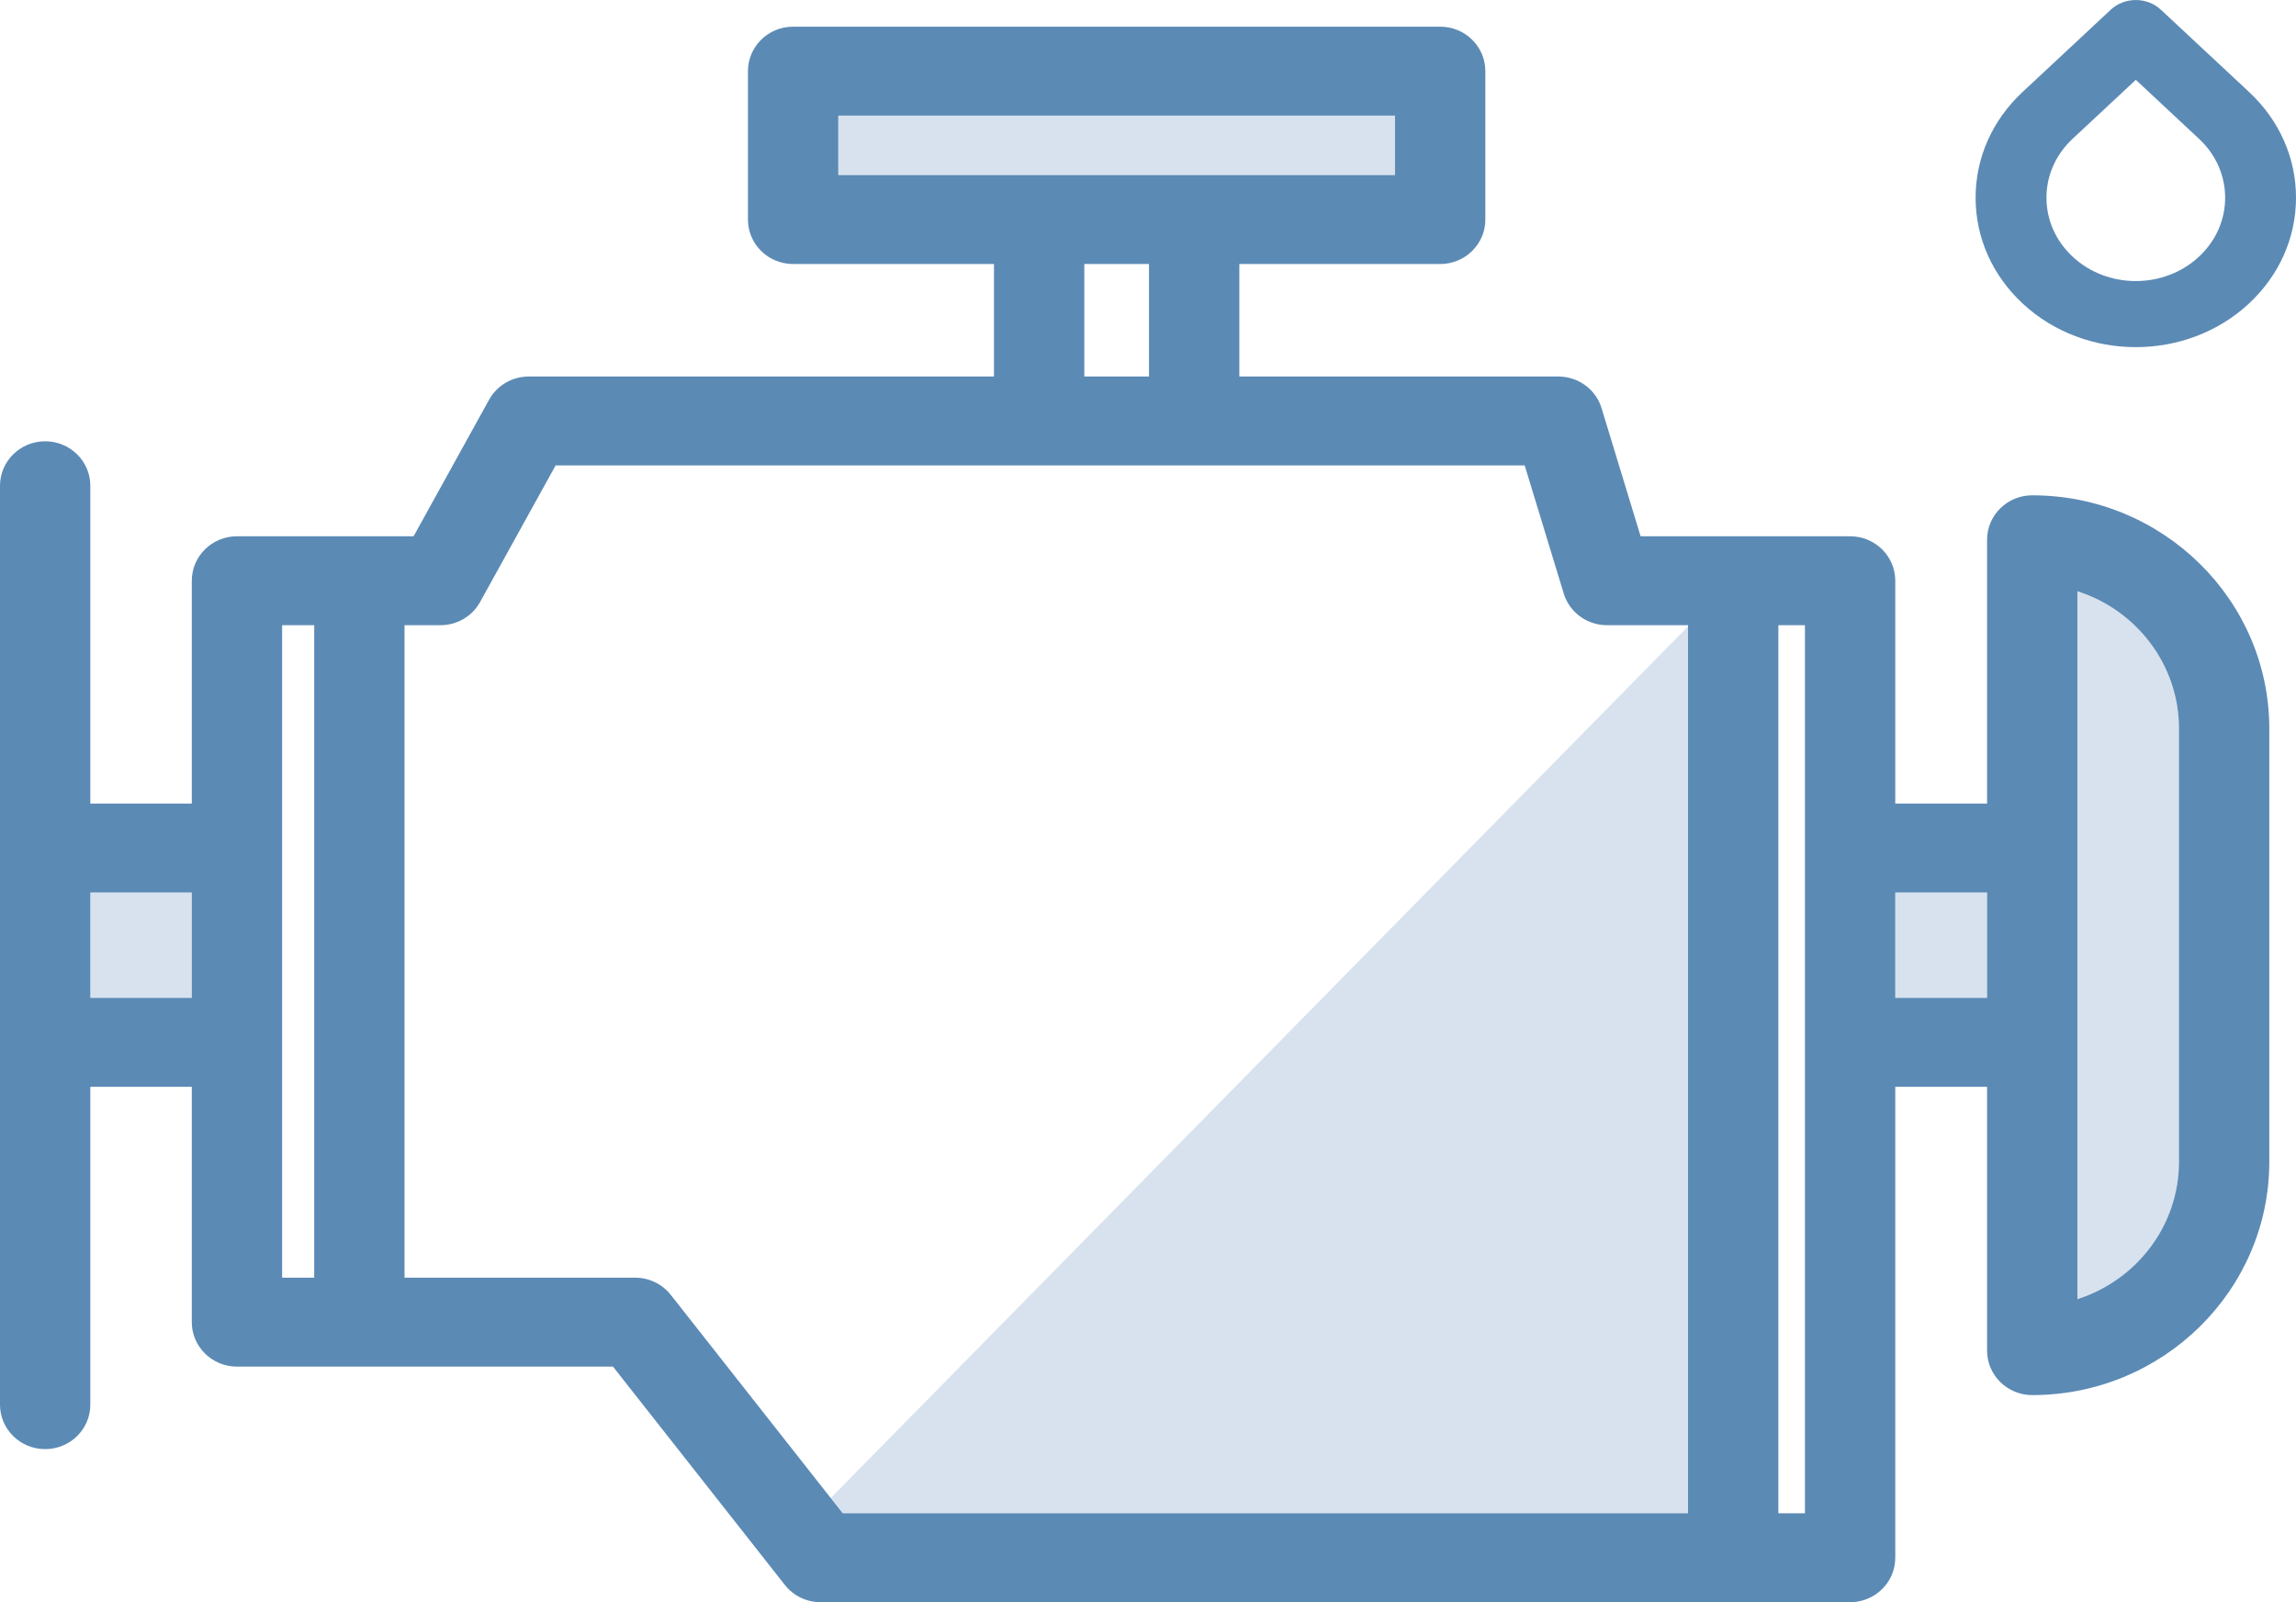 <svg xmlns="http://www.w3.org/2000/svg" xmlns:xlink="http://www.w3.org/1999/xlink" preserveAspectRatio="xMidYMid" width="86" height="60" viewBox="0 0 86 60">
  <defs>
    <style>
      .cls-1 {
        fill: #9bb7d6;
        opacity: 0.4;
      }

      .cls-1, .cls-2 {
        fill-rule: evenodd;
      }

      .cls-2 {
        fill: #5b8ab5;
      }
    </style>
  </defs>
  <g>
    <path d="M77.812,48.652 L77.812,22.141 C80.018,22.845 81.617,24.887 81.617,27.289 L81.617,43.505 C81.617,45.907 80.018,47.948 77.812,48.652 ZM52.253,6.557 L31.399,6.557 L31.399,4.329 L52.253,4.329 L52.253,6.557 ZM3.383,33.424 L7.184,33.424 L7.184,37.369 L3.383,37.369 L3.383,33.424 ZM63.228,23.457 L63.228,56.671 L31.565,56.671 L31.116,56.100 L63.228,23.457 ZM74.429,37.369 L70.990,37.369 L70.990,33.424 L74.429,33.424 L74.429,37.369 Z" class="cls-1"/>
    <path d="M76.121,18.549 C75.187,18.549 74.429,19.294 74.429,20.214 L74.429,30.094 L70.990,30.094 L70.990,21.748 C70.990,20.829 70.233,20.083 69.299,20.083 L61.451,20.083 L59.989,15.286 C59.775,14.582 59.116,14.100 58.369,14.100 L46.421,14.100 L46.421,9.887 L53.944,9.887 C54.879,9.887 55.636,9.142 55.636,8.222 L55.636,2.664 C55.636,1.744 54.879,0.999 53.944,0.999 L29.707,0.999 C28.773,0.999 28.016,1.744 28.016,2.664 L28.016,8.222 C28.016,9.142 28.773,9.887 29.707,9.887 L37.231,9.887 L37.231,14.100 L19.806,14.100 C19.186,14.100 18.616,14.433 18.320,14.969 L15.492,20.083 L8.876,20.083 C7.942,20.083 7.184,20.829 7.184,21.748 L7.184,30.094 L3.383,30.094 L3.383,18.191 C3.383,17.272 2.626,16.526 1.691,16.526 C0.757,16.526 -0.000,17.272 -0.000,18.191 L-0.000,52.603 C-0.000,53.522 0.757,54.268 1.691,54.268 C2.626,54.268 3.383,53.522 3.383,52.603 L3.383,40.699 L7.184,40.699 L7.184,49.513 C7.184,50.432 7.942,51.178 8.876,51.178 L22.960,51.178 L29.399,59.356 C29.719,59.763 30.213,60.001 30.736,60.001 L69.299,60.001 C70.233,60.001 70.990,59.256 70.990,58.336 L70.990,40.700 L74.429,40.700 L74.429,50.580 C74.429,51.499 75.187,52.245 76.121,52.245 C81.017,52.245 85.000,48.324 85.000,43.505 L85.000,27.290 C85.000,22.470 81.017,18.549 76.121,18.549 ZM3.383,37.369 L3.383,33.424 L7.184,33.424 L7.184,37.369 L3.383,37.369 ZM31.399,4.329 L52.253,4.329 L52.253,6.557 L31.399,6.557 L31.399,4.329 ZM40.614,9.887 L43.038,9.887 L43.038,14.100 L40.614,14.100 L40.614,9.887 ZM10.567,23.413 L11.769,23.413 L11.769,47.848 L10.567,47.848 L10.567,23.413 ZM25.126,48.493 C24.805,48.086 24.312,47.848 23.789,47.848 L15.152,47.848 L15.152,23.413 L16.498,23.413 C17.117,23.413 17.688,23.080 17.983,22.544 L20.811,17.430 L57.110,17.430 L58.572,22.227 C58.787,22.931 59.445,23.413 60.193,23.413 L63.228,23.413 L63.228,56.671 L31.565,56.671 L25.126,48.493 ZM67.607,56.671 L66.611,56.671 L66.611,23.413 L67.607,23.413 L67.607,56.671 ZM70.990,37.369 L70.990,33.424 L74.429,33.424 L74.429,37.369 L70.990,37.369 ZM81.617,43.505 C81.617,45.907 80.018,47.948 77.812,48.652 L77.812,22.141 C80.018,22.845 81.617,24.887 81.617,27.289 L81.617,43.505 Z" class="cls-2"/>
    <path d="M84.243,3.446 L80.938,0.363 C80.689,0.131 80.352,0.001 80.000,0.001 C79.648,0.001 79.310,0.131 79.062,0.363 L75.757,3.446 C74.624,4.503 73.999,5.909 73.999,7.404 C73.999,8.900 74.624,10.305 75.757,11.363 C76.927,12.454 78.463,13.000 80.000,13.000 C81.536,13.000 83.073,12.454 84.243,11.363 C85.376,10.305 86.000,8.900 86.000,7.404 C86.000,5.909 85.376,4.503 84.243,3.446 ZM82.366,9.612 C81.061,10.830 78.938,10.830 77.633,9.612 C77.001,9.023 76.653,8.238 76.653,7.404 C76.653,6.571 77.001,5.786 77.633,5.197 L80.000,2.989 L82.366,5.197 C82.998,5.786 83.346,6.571 83.346,7.404 C83.346,8.238 82.998,9.023 82.366,9.612 Z" class="cls-2"/>
  </g>
</svg>
